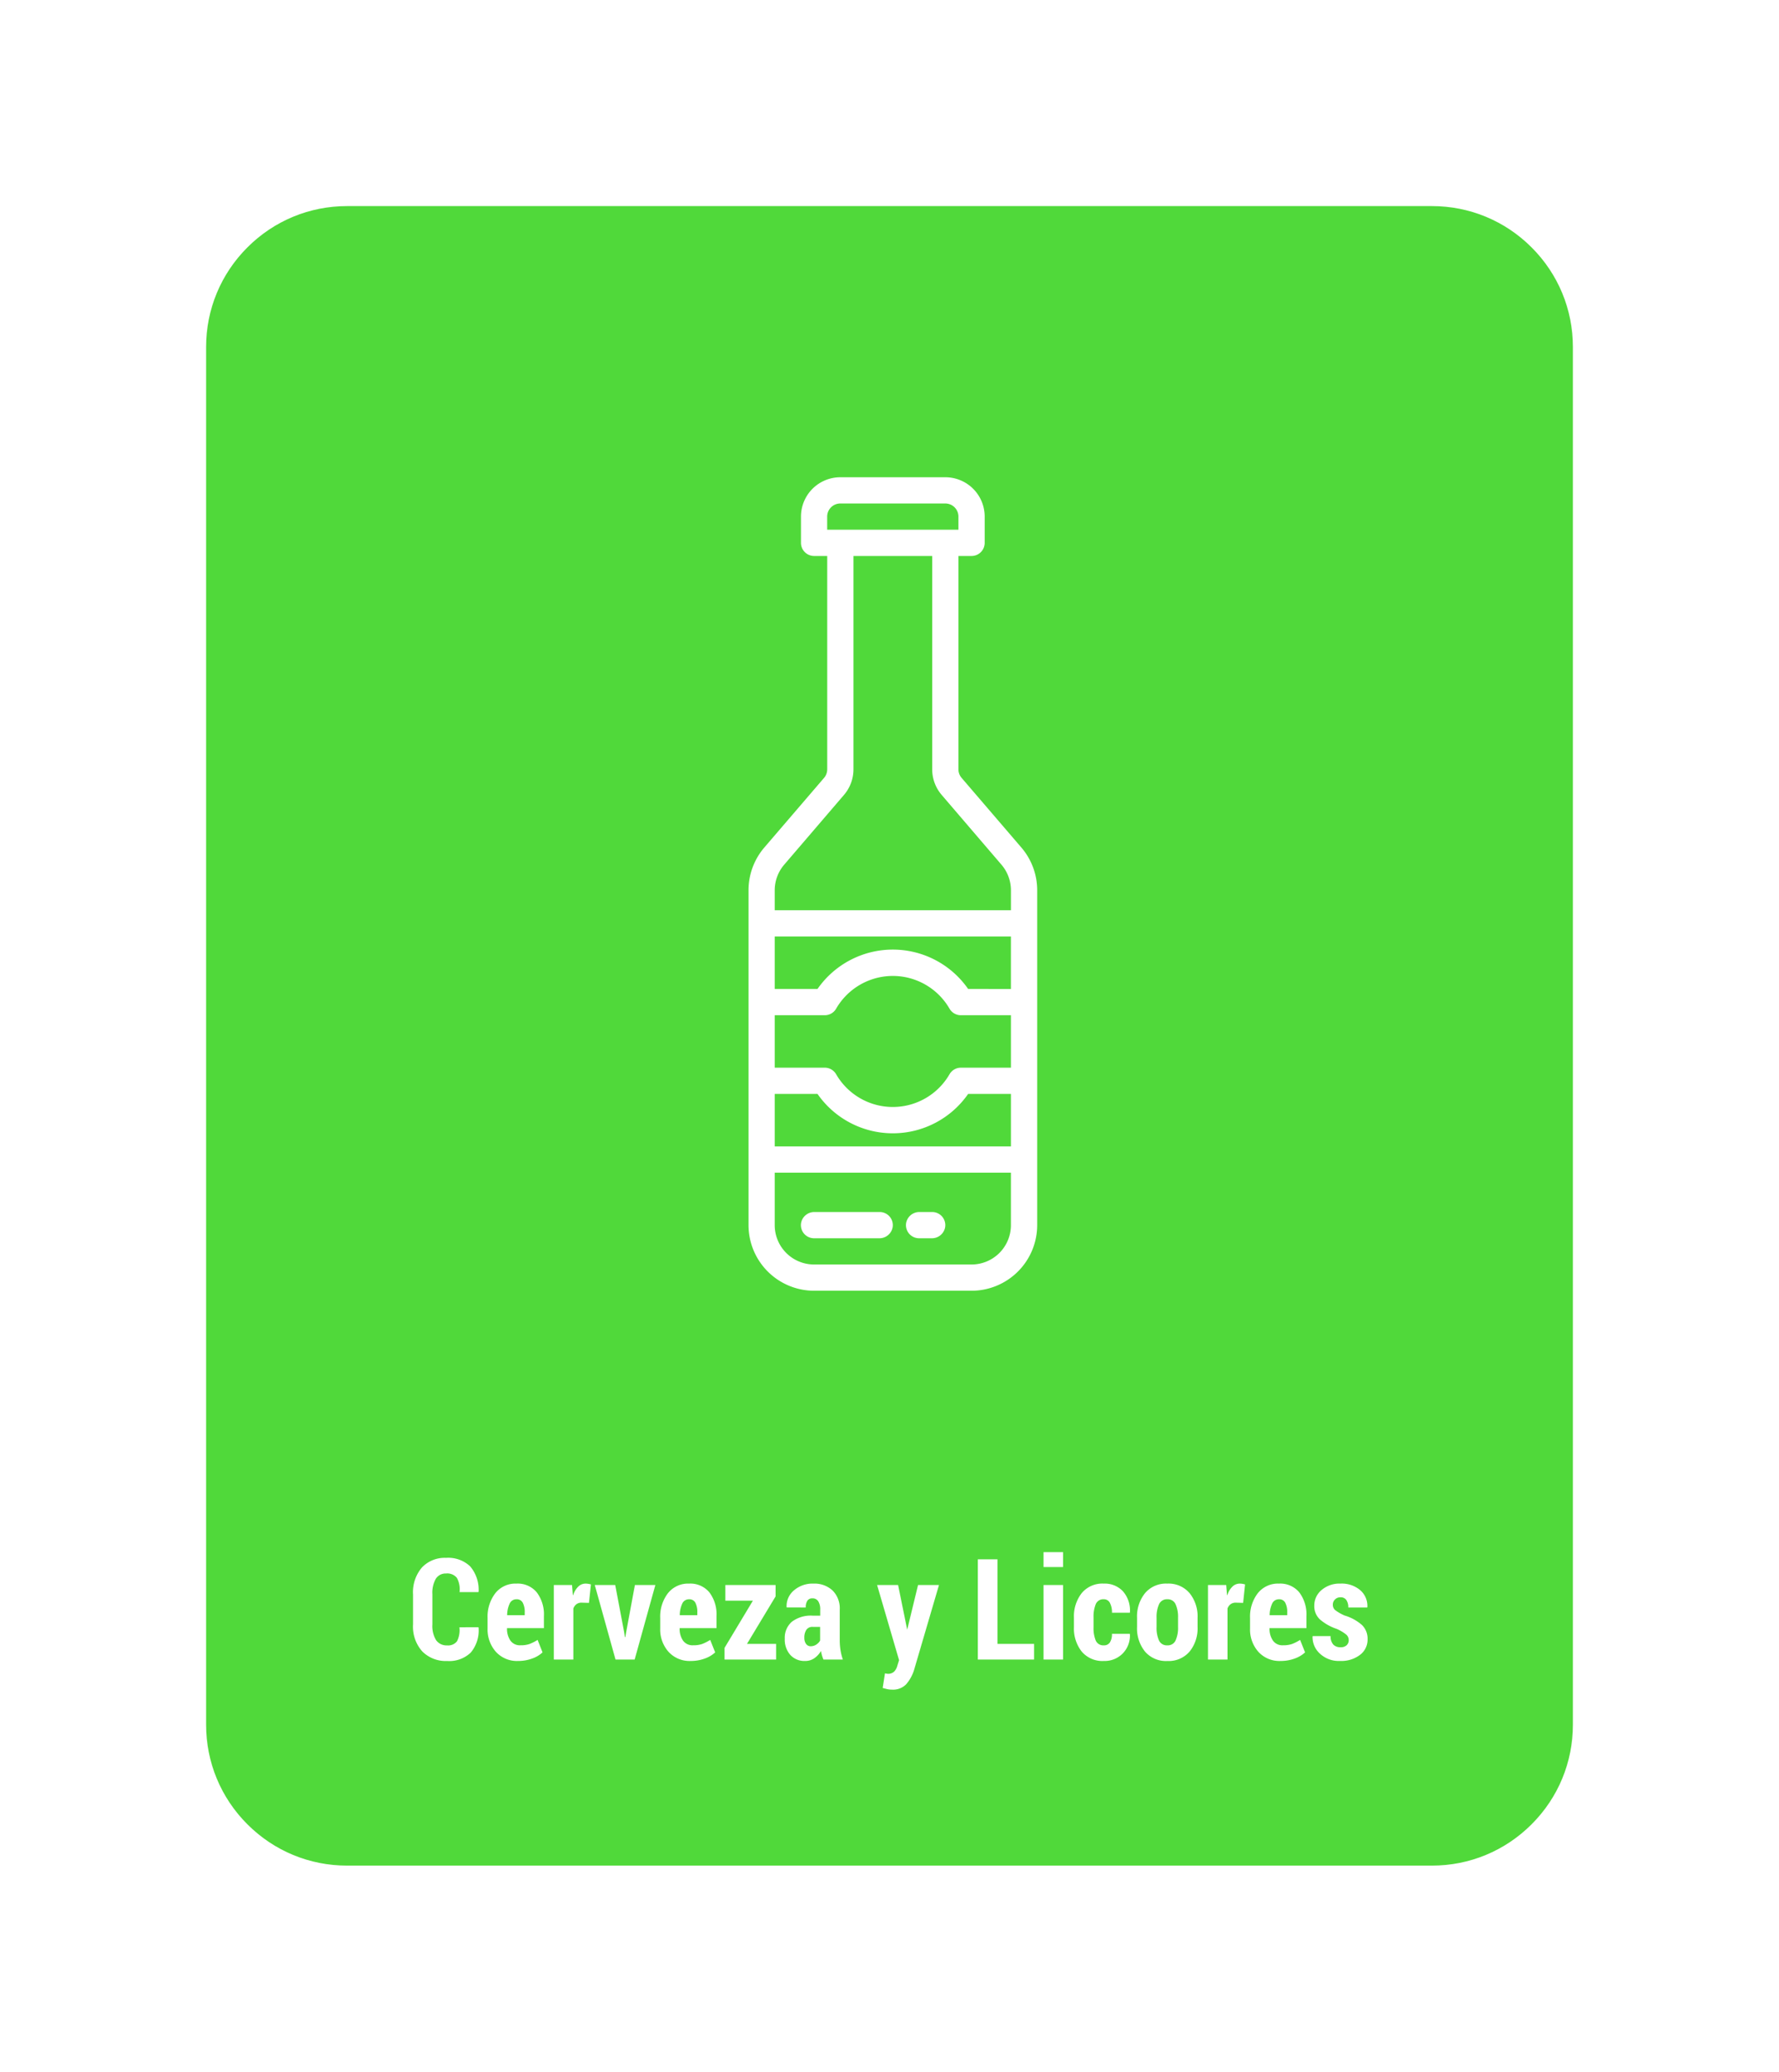 <svg xmlns="http://www.w3.org/2000/svg" xmlns:xlink="http://www.w3.org/1999/xlink" width="164" height="191" viewBox="0 0 164 191">
  <defs>
    <filter id="Path_7084" x="0" y="0" width="164" height="191" filterUnits="userSpaceOnUse">
      <feOffset dy="2" input="SourceAlpha"/>
      <feGaussianBlur stdDeviation="6" result="blur"/>
      <feFlood flood-color="#44d62c" flood-opacity="0.651"/>
      <feComposite operator="in" in2="blur"/>
      <feComposite in="SourceGraphic"/>
    </filter>
  </defs>
  <g id="Group_1144" data-name="Group 1144" transform="translate(-363)">
    <g transform="matrix(1, 0, 0, 1, 363, 0)" filter="url(#Path_7084)">
      <g id="Path_7084-2" data-name="Path 7084" transform="translate(18 16)" fill="#44d62c" opacity="0.93">
        <path d="M 114 154.5 L 14 154.5 C 10.394 154.5 7.004 153.096 4.454 150.546 C 1.904 147.996 0.5 144.606 0.5 141 L 0.5 14 C 0.5 10.394 1.904 7.004 4.454 4.454 C 7.004 1.904 10.394 0.5 14 0.5 L 114 0.5 C 117.606 0.5 120.996 1.904 123.546 4.454 C 126.096 7.004 127.5 10.394 127.5 14 L 127.5 141 C 127.5 144.606 126.096 147.996 123.546 150.546 C 120.996 153.096 117.606 154.5 114 154.5 Z" stroke="none"/>
        <path d="M 14 1 C 10.528 1 7.263 2.352 4.808 4.808 C 2.352 7.263 1 10.528 1 14 L 1 141 C 1 144.472 2.352 147.737 4.808 150.192 C 7.263 152.648 10.528 154 14 154 L 114 154 C 117.472 154 120.737 152.648 123.192 150.192 C 125.648 147.737 127 144.472 127 141 L 127 14 C 127 10.528 125.648 7.263 123.192 4.808 C 120.737 2.352 117.472 1 114 1 L 14 1 M 14 0 L 114 0 C 121.732 0 128 6.268 128 14 L 128 141 C 128 148.732 121.732 155 114 155 L 14 155 C 6.268 155 0 148.732 0 141 L 0 14 C 0 6.268 6.268 0 14 0 Z" stroke="none" fill="#fff"/>
      </g>
    </g>
    <path id="Path_7111" data-name="Path 7111" d="M-37.9-2.977l.019.038a3.177,3.177,0,0,1-.724,2.3,2.857,2.857,0,0,1-2.171.774,3.054,3.054,0,0,1-2.292-.879,3.422,3.422,0,0,1-.857-2.491V-6A3.508,3.508,0,0,1-43.1-8.49a2.893,2.893,0,0,1,2.219-.885,2.937,2.937,0,0,1,2.225.787,3.334,3.334,0,0,1,.778,2.33l-.019.038h-1.739a2.157,2.157,0,0,0-.248-1.312,1.14,1.14,0,0,0-1-.4,1.059,1.059,0,0,0-.933.477,2.589,2.589,0,0,0-.324,1.442v2.777a2.483,2.483,0,0,0,.346,1.455,1.172,1.172,0,0,0,1.012.477,1.023,1.023,0,0,0,.911-.378,2.256,2.256,0,0,0,.225-1.292Zm3.669,3.11A2.623,2.623,0,0,1-36.29-.717a3.1,3.1,0,0,1-.762-2.146v-.965a3.545,3.545,0,0,1,.708-2.279A2.365,2.365,0,0,1-34.385-7a2.276,2.276,0,0,1,1.866.806,3.366,3.366,0,0,1,.66,2.2v1.1h-3.4v.025a1.9,1.9,0,0,0,.308,1.117,1.061,1.061,0,0,0,.93.438,2.482,2.482,0,0,0,.825-.114,4.341,4.341,0,0,0,.755-.381l.457,1.149a2.723,2.723,0,0,1-.949.565A3.694,3.694,0,0,1-34.233.133Zm-.152-5.687a.67.67,0,0,0-.635.4,2.564,2.564,0,0,0-.229,1.065h1.619v-.255a1.831,1.831,0,0,0-.178-.889A.612.612,0,0,0-34.385-5.554Zm6.678.33-.679-.019a.769.769,0,0,0-.473.14.887.887,0,0,0-.289.394V0h-1.8V-6.868h1.682l.07.92.032.013a1.873,1.873,0,0,1,.46-.778A.965.965,0,0,1-28.019-7a1.6,1.6,0,0,1,.257.022,1.746,1.746,0,0,1,.238.054Zm3.231,2.634.083.521h.038l.089-.521.793-4.278h1.885L-23.493,0h-1.765l-1.911-6.868h1.885ZM-18.319.133a2.623,2.623,0,0,1-2.057-.851,3.1,3.1,0,0,1-.762-2.146v-.965a3.545,3.545,0,0,1,.708-2.279A2.365,2.365,0,0,1-18.472-7a2.276,2.276,0,0,1,1.866.806,3.366,3.366,0,0,1,.66,2.2v1.1h-3.4v.025a1.9,1.9,0,0,0,.308,1.117,1.061,1.061,0,0,0,.93.438,2.482,2.482,0,0,0,.825-.114,4.341,4.341,0,0,0,.755-.381l.457,1.149a2.723,2.723,0,0,1-.949.565A3.694,3.694,0,0,1-18.319.133Zm-.152-5.687a.67.67,0,0,0-.635.4,2.564,2.564,0,0,0-.229,1.065h1.619v-.255a1.831,1.831,0,0,0-.178-.889A.612.612,0,0,0-18.472-5.554Zm5.332,4.113h2.685V0h-4.754V-1.073l2.615-4.354h-2.539V-6.868H-10.5v1.047ZM-6.087,0a3.082,3.082,0,0,1-.136-.375,3.057,3.057,0,0,1-.092-.413,2.147,2.147,0,0,1-.619.67,1.46,1.46,0,0,1-.847.251A1.756,1.756,0,0,1-9.144-.425a2.124,2.124,0,0,1-.511-1.492A1.955,1.955,0,0,1-9-3.485a2.9,2.9,0,0,1,1.933-.559h.679V-4.6a1.381,1.381,0,0,0-.181-.771.61.61,0,0,0-.543-.27.523.523,0,0,0-.457.216,1.085,1.085,0,0,0-.152.628l-1.746-.006-.019-.038a1.883,1.883,0,0,1,.663-1.523A2.626,2.626,0,0,1-7-7a2.451,2.451,0,0,1,1.742.625,2.317,2.317,0,0,1,.67,1.781v2.78a6.017,6.017,0,0,0,.07.946A5.153,5.153,0,0,0-4.3,0ZM-7.262-1.225a.929.929,0,0,0,.5-.146,1.084,1.084,0,0,0,.365-.375V-3.009h-.679a.657.657,0,0,0-.6.286A1.312,1.312,0,0,0-7.852-2a.919.919,0,0,0,.159.559A.507.507,0,0,0-7.262-1.225Zm8.88-1.593.013.07,1-4.12h1.93l-2.317,7.9a3.749,3.749,0,0,1-.7,1.241,1.672,1.672,0,0,1-1.33.5,1.825,1.825,0,0,1-.394-.038Q-.343,2.7-.628,2.622l.209-1.346.156.029a.535.535,0,0,0,.1.01.79.79,0,0,0,.594-.206A1.2,1.2,0,0,0,.724.565L.882.057-1.143-6.868H.793ZM9.953-1.441H13.33V0H8.144V-9.242H9.953ZM16,0H14.2V-6.868H16Zm0-8.525H14.2V-9.9H16Zm3.764,7.217a.63.63,0,0,0,.555-.273,1.387,1.387,0,0,0,.187-.787h1.638l.019.038A2.353,2.353,0,0,1,21.5-.559a2.335,2.335,0,0,1-1.736.692,2.5,2.5,0,0,1-2.047-.87,3.426,3.426,0,0,1-.714-2.247v-.882a3.465,3.465,0,0,1,.711-2.25A2.469,2.469,0,0,1,19.754-7a2.288,2.288,0,0,1,1.774.717,2.69,2.69,0,0,1,.638,1.936l-.013.032H20.509a1.876,1.876,0,0,0-.187-.9.609.609,0,0,0-.568-.341.743.743,0,0,0-.743.458,3.072,3.072,0,0,0-.2,1.227v.884a3.036,3.036,0,0,0,.2,1.233A.755.755,0,0,0,19.767-1.308ZM22.82-3.853a3.415,3.415,0,0,1,.733-2.263A2.526,2.526,0,0,1,25.606-7a2.536,2.536,0,0,1,2.057.879A3.4,3.4,0,0,1,28.4-3.853V-3a3.387,3.387,0,0,1-.736,2.266,2.541,2.541,0,0,1-2.05.87,2.546,2.546,0,0,1-2.06-.87A3.4,3.4,0,0,1,22.82-3Zm1.8.848a2.867,2.867,0,0,0,.222,1.246.791.791,0,0,0,.774.451.782.782,0,0,0,.759-.455A2.835,2.835,0,0,0,26.6-3.005v-.852a2.843,2.843,0,0,0-.225-1.237.785.785,0,0,0-.765-.461.785.785,0,0,0-.765.464,2.847,2.847,0,0,0-.225,1.233ZM32.6-5.224l-.679-.019a.769.769,0,0,0-.473.14.887.887,0,0,0-.289.394V0h-1.8V-6.868h1.682l.07.92.032.013a1.873,1.873,0,0,1,.46-.778A.965.965,0,0,1,32.284-7a1.6,1.6,0,0,1,.257.022,1.746,1.746,0,0,1,.238.054ZM36.061.133A2.623,2.623,0,0,1,34-.717a3.1,3.1,0,0,1-.762-2.146v-.965a3.545,3.545,0,0,1,.708-2.279A2.365,2.365,0,0,1,35.909-7a2.276,2.276,0,0,1,1.866.806,3.366,3.366,0,0,1,.66,2.2v1.1h-3.4v.025a1.9,1.9,0,0,0,.308,1.117,1.061,1.061,0,0,0,.93.438,2.482,2.482,0,0,0,.825-.114,4.341,4.341,0,0,0,.755-.381l.457,1.149a2.723,2.723,0,0,1-.949.565A3.694,3.694,0,0,1,36.061.133Zm-.152-5.687a.67.67,0,0,0-.635.4,2.564,2.564,0,0,0-.229,1.065h1.619v-.255a1.831,1.831,0,0,0-.178-.889A.612.612,0,0,0,35.909-5.554ZM42.333-1.8a.667.667,0,0,0-.229-.5,3.847,3.847,0,0,0-.876-.524A4.619,4.619,0,0,1,39.676-3.7a1.667,1.667,0,0,1-.517-1.27A1.854,1.854,0,0,1,39.822-6.4,2.533,2.533,0,0,1,41.577-7a2.626,2.626,0,0,1,1.822.609,1.922,1.922,0,0,1,.654,1.555l-.019.038H42.294a1.176,1.176,0,0,0-.178-.686.621.621,0,0,0-.546-.254.685.685,0,0,0-.5.2.638.638,0,0,0-.2.476.638.638,0,0,0,.2.492,4.091,4.091,0,0,0,.882.511,4.278,4.278,0,0,1,1.6.873,1.76,1.76,0,0,1,.521,1.323,1.756,1.756,0,0,1-.7,1.435,2.849,2.849,0,0,1-1.834.559,2.539,2.539,0,0,1-1.879-.692,2.043,2.043,0,0,1-.66-1.562l.013-.038h1.65a1.12,1.12,0,0,0,.254.787.9.9,0,0,0,.667.241.781.781,0,0,0,.552-.178A.636.636,0,0,0,42.333-1.8Z" transform="translate(445 153)" fill="#fff"/>
    <g id="Group_843" data-name="Group 843" transform="translate(344.403 18.5)">
      <path id="Path_6032" data-name="Path 6032" d="M112.758,59.644l-5.516-6.43a1.22,1.22,0,0,1-.29-.787V32.758h1.21a1.21,1.21,0,0,0,1.21-1.21V29.129a3.629,3.629,0,0,0-3.629-3.629H96.065a3.629,3.629,0,0,0-3.629,3.629v2.419a1.21,1.21,0,0,0,1.21,1.21h1.21V52.428a1.22,1.22,0,0,1-.29.787l-5.516,6.43A6.06,6.06,0,0,0,87.6,63.579V94.452a6.056,6.056,0,0,0,6.048,6.048h14.516a6.056,6.056,0,0,0,6.048-6.048V63.579A6.054,6.054,0,0,0,112.758,59.644Zm-.967,27.549H90.016V82.355h3.945a8.454,8.454,0,0,0,13.885,0h3.945Zm0-7.258h-4.609a1.21,1.21,0,0,0-1.049.6,6.035,6.035,0,0,1-10.459,0,1.21,1.21,0,0,0-1.049-.6H90.016V75.1h4.609a1.21,1.21,0,0,0,1.049-.6,6.035,6.035,0,0,1,10.459,0,1.21,1.21,0,0,0,1.049.6h4.609Zm-3.945-7.258a8.454,8.454,0,0,0-13.885,0H90.016V67.839h21.774v4.839ZM96.065,27.919h9.677a1.21,1.21,0,0,1,1.21,1.21v1.209h-12.1V29.129A1.21,1.21,0,0,1,96.065,27.919Zm-6.049,35.66a3.638,3.638,0,0,1,.874-2.361l5.51-6.43a3.627,3.627,0,0,0,.875-2.361V32.758h7.258V52.428a3.627,3.627,0,0,0,.875,2.361l5.509,6.43a3.631,3.631,0,0,1,.875,2.361v1.84H90.016Zm21.774,30.872a3.629,3.629,0,0,1-3.629,3.629H93.645a3.629,3.629,0,0,1-3.629-3.629h0V89.613h21.774Z" fill="#fff"/>
      <path id="Path_6033" data-name="Path 6033" d="M104.219,243.79h6.011a1.234,1.234,0,0,0,1.235-1.03,1.21,1.21,0,0,0-1.2-1.389h-6.011a1.234,1.234,0,0,0-1.235,1.03A1.21,1.21,0,0,0,104.219,243.79Z" transform="translate(-10.576 -148.129)" fill="#fff"/>
      <path id="Path_6034" data-name="Path 6034" d="M135.058,243.79h1.172a1.234,1.234,0,0,0,1.235-1.03,1.21,1.21,0,0,0-1.2-1.389H135.1a1.234,1.234,0,0,0-1.235,1.03A1.21,1.21,0,0,0,135.058,243.79Z" transform="translate(-31.737 -148.129)" fill="#fff"/>
    </g>
  </g>
</svg>
